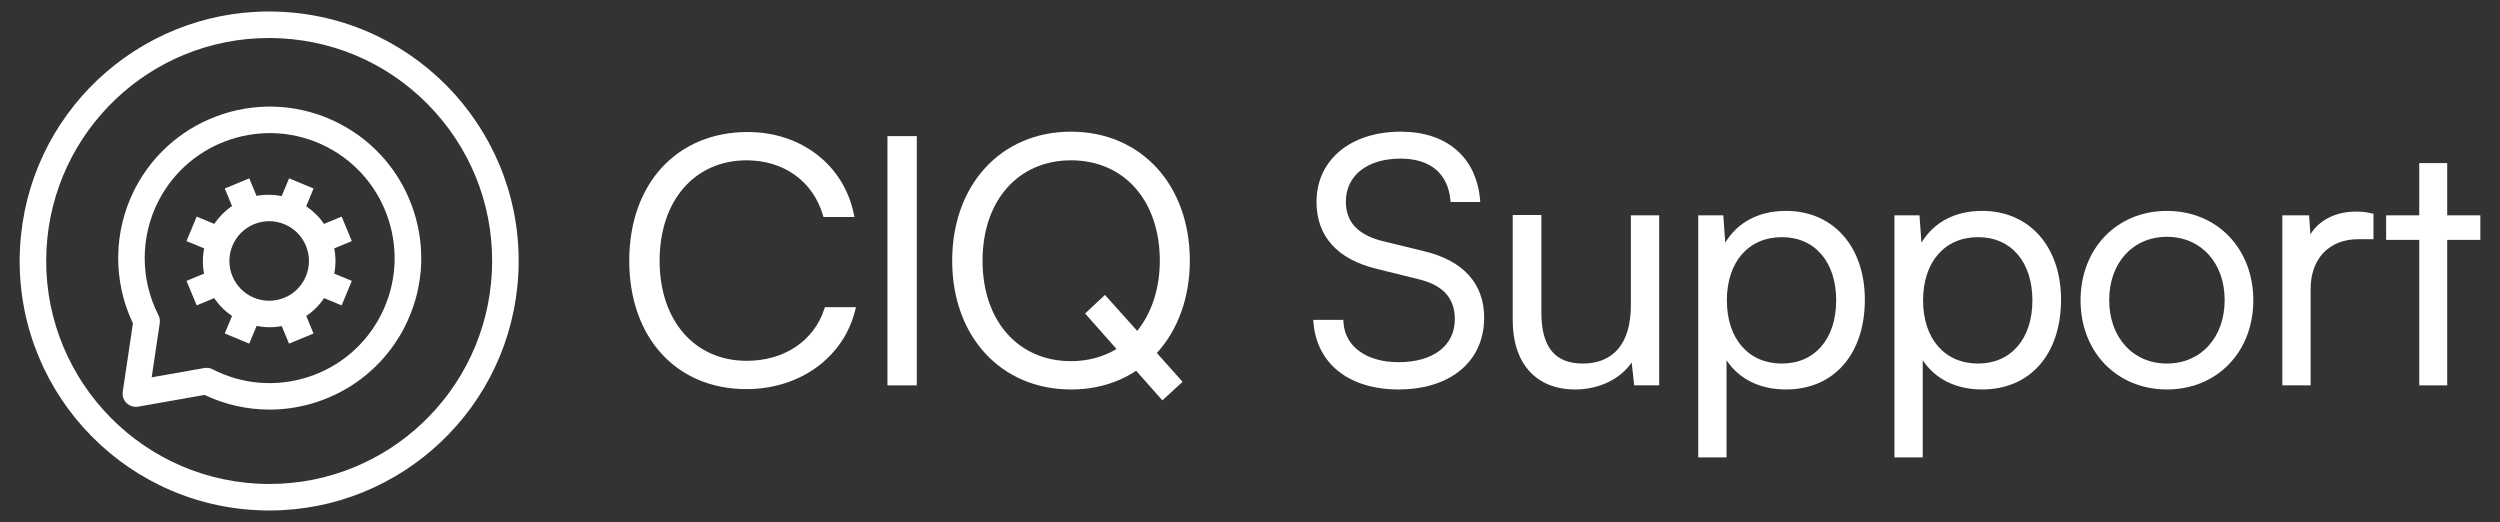 <?xml version="1.0" encoding="UTF-8"?><svg id="a" xmlns="http://www.w3.org/2000/svg" viewBox="0 0 527.376 110.111"><rect x="0" y="0" width="527.376" height="110.111" fill="#333333" stroke="none"/><path d="M56.736,8.017h-0c.842,0,1.698.023,2.544.068,12.546.668,24.082,6.182,32.481,15.525,8.399,9.344,12.657,21.399,11.99,33.946-1.329,24.975-21.941,44.538-46.925,44.538-.844,0-1.7-.022-2.545-.068-25.9-1.379-45.849-23.571-44.471-49.47C11.139,27.582,31.752,8.019,56.736,8.017M56.735,2.424c-27.784.001-51.017,21.761-52.511,49.834-1.545,29.026,20.733,53.809,49.759,55.354.953.051,1.899.075,2.843.075,27.784,0,51.017-21.761,52.511-49.834,1.545-29.026-20.733-53.809-49.759-55.354-.953-.051-1.899-.076-2.843-.075h0Z" fill="#fff"/><path d="M56.831,86.402c-4.604,0-9.268-.997-13.675-3.095l-14.012,2.473c-.887.155-1.792-.125-2.436-.751-.645-.628-.948-1.528-.815-2.417l2.147-14.403c-4.275-8.962-4.14-19.492.406-28.355,8.046-15.68,27.345-21.892,43.027-13.849,7.597,3.897,13.22,10.518,15.836,18.644,2.616,8.126,1.911,16.785-1.985,24.383-5.656,11.024-16.878,17.369-28.492,17.371ZM43.573,77.596c.442,0,.879.105,1.276.308,6.267,3.214,13.41,3.792,20.115,1.639,6.705-2.159,12.167-6.799,15.381-13.066,6.636-12.935,1.511-28.86-11.426-35.494-12.94-6.638-28.861-1.51-35.496,11.426-3.866,7.536-3.866,16.535,0,24.069.266.52.364,1.112.277,1.69l-1.703,11.43,11.09-1.959c.161-.028.324-.042.486-.042Z" fill="#fff"/><path d="M70.512,52.392l3.702-1.536-2.143-5.167-3.724,1.545c-1.016-1.503-2.303-2.742-3.758-3.723l1.556-3.745-5.166-2.145-1.554,3.74c-1.727-.337-3.521-.385-5.306-.039l-.108-.26-.001.001-1.429-3.441-5.166,2.143,1.535,3.7c-1.507,1.018-2.768,2.305-3.751,3.765l-3.711-1.539-2.143,5.167,3.713,1.54c-.338,1.729-.357,3.532-.01,5.319l-3.703,1.536,2.143,5.167,3.699-1.535c1.001,1.488,2.274,2.761,3.761,3.762l-1.534,3.699,5.167,2.143,1.549-3.733c1.757.342,3.551.375,5.308.034l1.53,3.701,5.169-2.137-1.532-3.706c1.489-1.001,2.763-2.274,3.764-3.763l3.701,1.535,2.143-5.167-3.703-1.536c.345-1.761.345-3.563 0-5.324ZM53.588,62.814l-.039-.016c-2.061-.861-3.668-2.468-4.522-4.533-1.77-4.275.268-9.193,4.543-10.965l.003-.001c2.071-.857,4.349-.857,6.419.001,2.071.858,3.684,2.471,4.541,4.543.858,2.07.858,4.352,0,6.422-.858,2.072-2.471,3.683-4.541,4.541h-.002c-2.065.853-4.337.852-6.402.008Z" fill="#fff"/><path d="M173.897,65.15c-2.184,6.763-8.461,10.964-16.381,10.964-10.99,0-18.374-8.484-18.374-21.111,0-12.67,7.384-21.183,18.374-21.183,7.84,0,14.005,4.444,16.088,11.598l.105.36h6.535l-.123-.6c-2.117-10.365-11.115-17.329-22.389-17.329-14.949,0-24.993,10.912-24.993,27.153,0,16.199,9.928,27.082,24.705,27.082,11.297,0,20.525-6.696,22.961-16.662l.151-.619h-6.548l-.112.346Z" fill="#fff"/><rect x="187.209" y="28.713" width="6.187" height="52.579" fill="#fff"/><path d="M225.929,27.777c-14.758,0-25.064,11.195-25.064,27.226,0,15.988,10.307,27.154,25.064,27.154,5.144,0,9.767-1.328,13.746-3.947l5.523,6.249,4.269-3.92-5.427-6.078c4.488-4.897,6.954-11.786,6.954-19.458,0-16.03-10.307-27.226-25.065-27.226ZM244.663,55.002c0,5.782-1.69,11.011-4.771,14.797l-6.8-7.587-4.186,3.924,6.629,7.485c-2.791,1.679-6.099,2.564-9.607,2.564-11.162,0-18.662-8.513-18.662-21.183s7.5-21.183,18.662-21.183c11.205,0,18.734,8.513,18.734,21.183Z" fill="#fff"/><path d="M300.454,53.004l-8.856-2.16c-5.176-1.311-7.691-4.027-7.691-8.303,0-5.517,4.526-9.081,11.531-9.081,6.232,0,9.97,3.089,10.523,8.698l.045.451h6.259l-.05-.545c-.819-8.945-7.064-14.286-16.706-14.286-10.64,0-17.789,5.962-17.789,14.836,0,7.222,4.392,12.098,12.698,14.1l8.723,2.163c5.218,1.22,7.754,3.982,7.754,8.445,0,5.601-4.556,9.081-11.89,9.081-6.774,0-11.329-3.32-11.604-8.459l-.024-.473h-6.346l.042.539c.672,8.727,7.543,14.148,17.932,14.148,10.981,0,18.077-5.937,18.077-15.124,0-7.186-4.367-12.037-12.628-14.029Z" fill="#fff"/><path d="M344.034,64.44c0,7.9-3.609,12.25-10.162,12.25-5.868,0-8.721-3.513-8.721-10.738v-20.598h-6.043v22.183c0,9.154,4.927,14.62,13.179,14.62,5.027,0,9.53-2.195,11.916-5.702l.53,4.837h5.271v-35.866h-5.97v19.014Z" fill="#fff"/><path d="M376.751,44.49c-5.712,0-10.195,2.366-12.809,6.707l-.412-5.771h-5.288v51.066h5.971v-20.509c2.641,3.998,7.023,6.174,12.538,6.174,10.106,0,16.637-7.435,16.637-18.941,0-11.201-6.686-18.726-16.637-18.726ZM387.345,63.359c0,8.098-4.498,13.331-11.458,13.331-7.048,0-11.603-5.233-11.603-13.331s4.555-13.331,11.603-13.331c6.96,0,11.458,5.233,11.458,13.331Z" fill="#fff"/><path d="M418.14,44.49c-5.712,0-10.195,2.366-12.809,6.707l-.412-5.771h-5.288v51.066h5.971v-20.509c2.641,3.998,7.023,6.174,12.538,6.174,10.106,0,16.637-7.435,16.637-18.941,0-11.201-6.686-18.726-16.637-18.726ZM428.735,63.359c0,8.098-4.498,13.331-11.459,13.331-7.048,0-11.603-5.233-11.603-13.331s4.555-13.331,11.603-13.331c6.961,0,11.459,5.233,11.459,13.331Z" fill="#fff"/><path d="M457.116,44.49c-10.559,0-18.222,7.936-18.222,18.87,0,10.892,7.663,18.797,18.222,18.797,10.558,0,18.221-7.905,18.221-18.797,0-10.934-7.663-18.87-18.221-18.87ZM469.294,63.287c0,7.892-5.008,13.403-12.178,13.403-7.171,0-12.18-5.512-12.18-13.403,0-7.849,5.009-13.332,12.18-13.332,7.17,0,12.178,5.482,12.178,13.332Z" fill="#fff"/><path d="M496.942,44.634c-4.195,0-7.7,1.794-9.566,4.79l-.267-3.998h-5.65v35.866h5.971v-20.382c0-6.348,3.933-10.45,10.018-10.45h3.237v-5.363l-.386-.09c-1.317-.31-2.295-.373-3.356-.373Z" fill="#fff"/><polygon points="516.239 45.426 516.239 34.404 510.34 34.404 510.34 45.426 503.353 45.426 503.353 50.604 510.34 50.604 510.34 81.292 516.239 81.292 516.239 50.604 523.228 50.604 523.228 45.426 516.239 45.426" fill="#fff"/></svg>